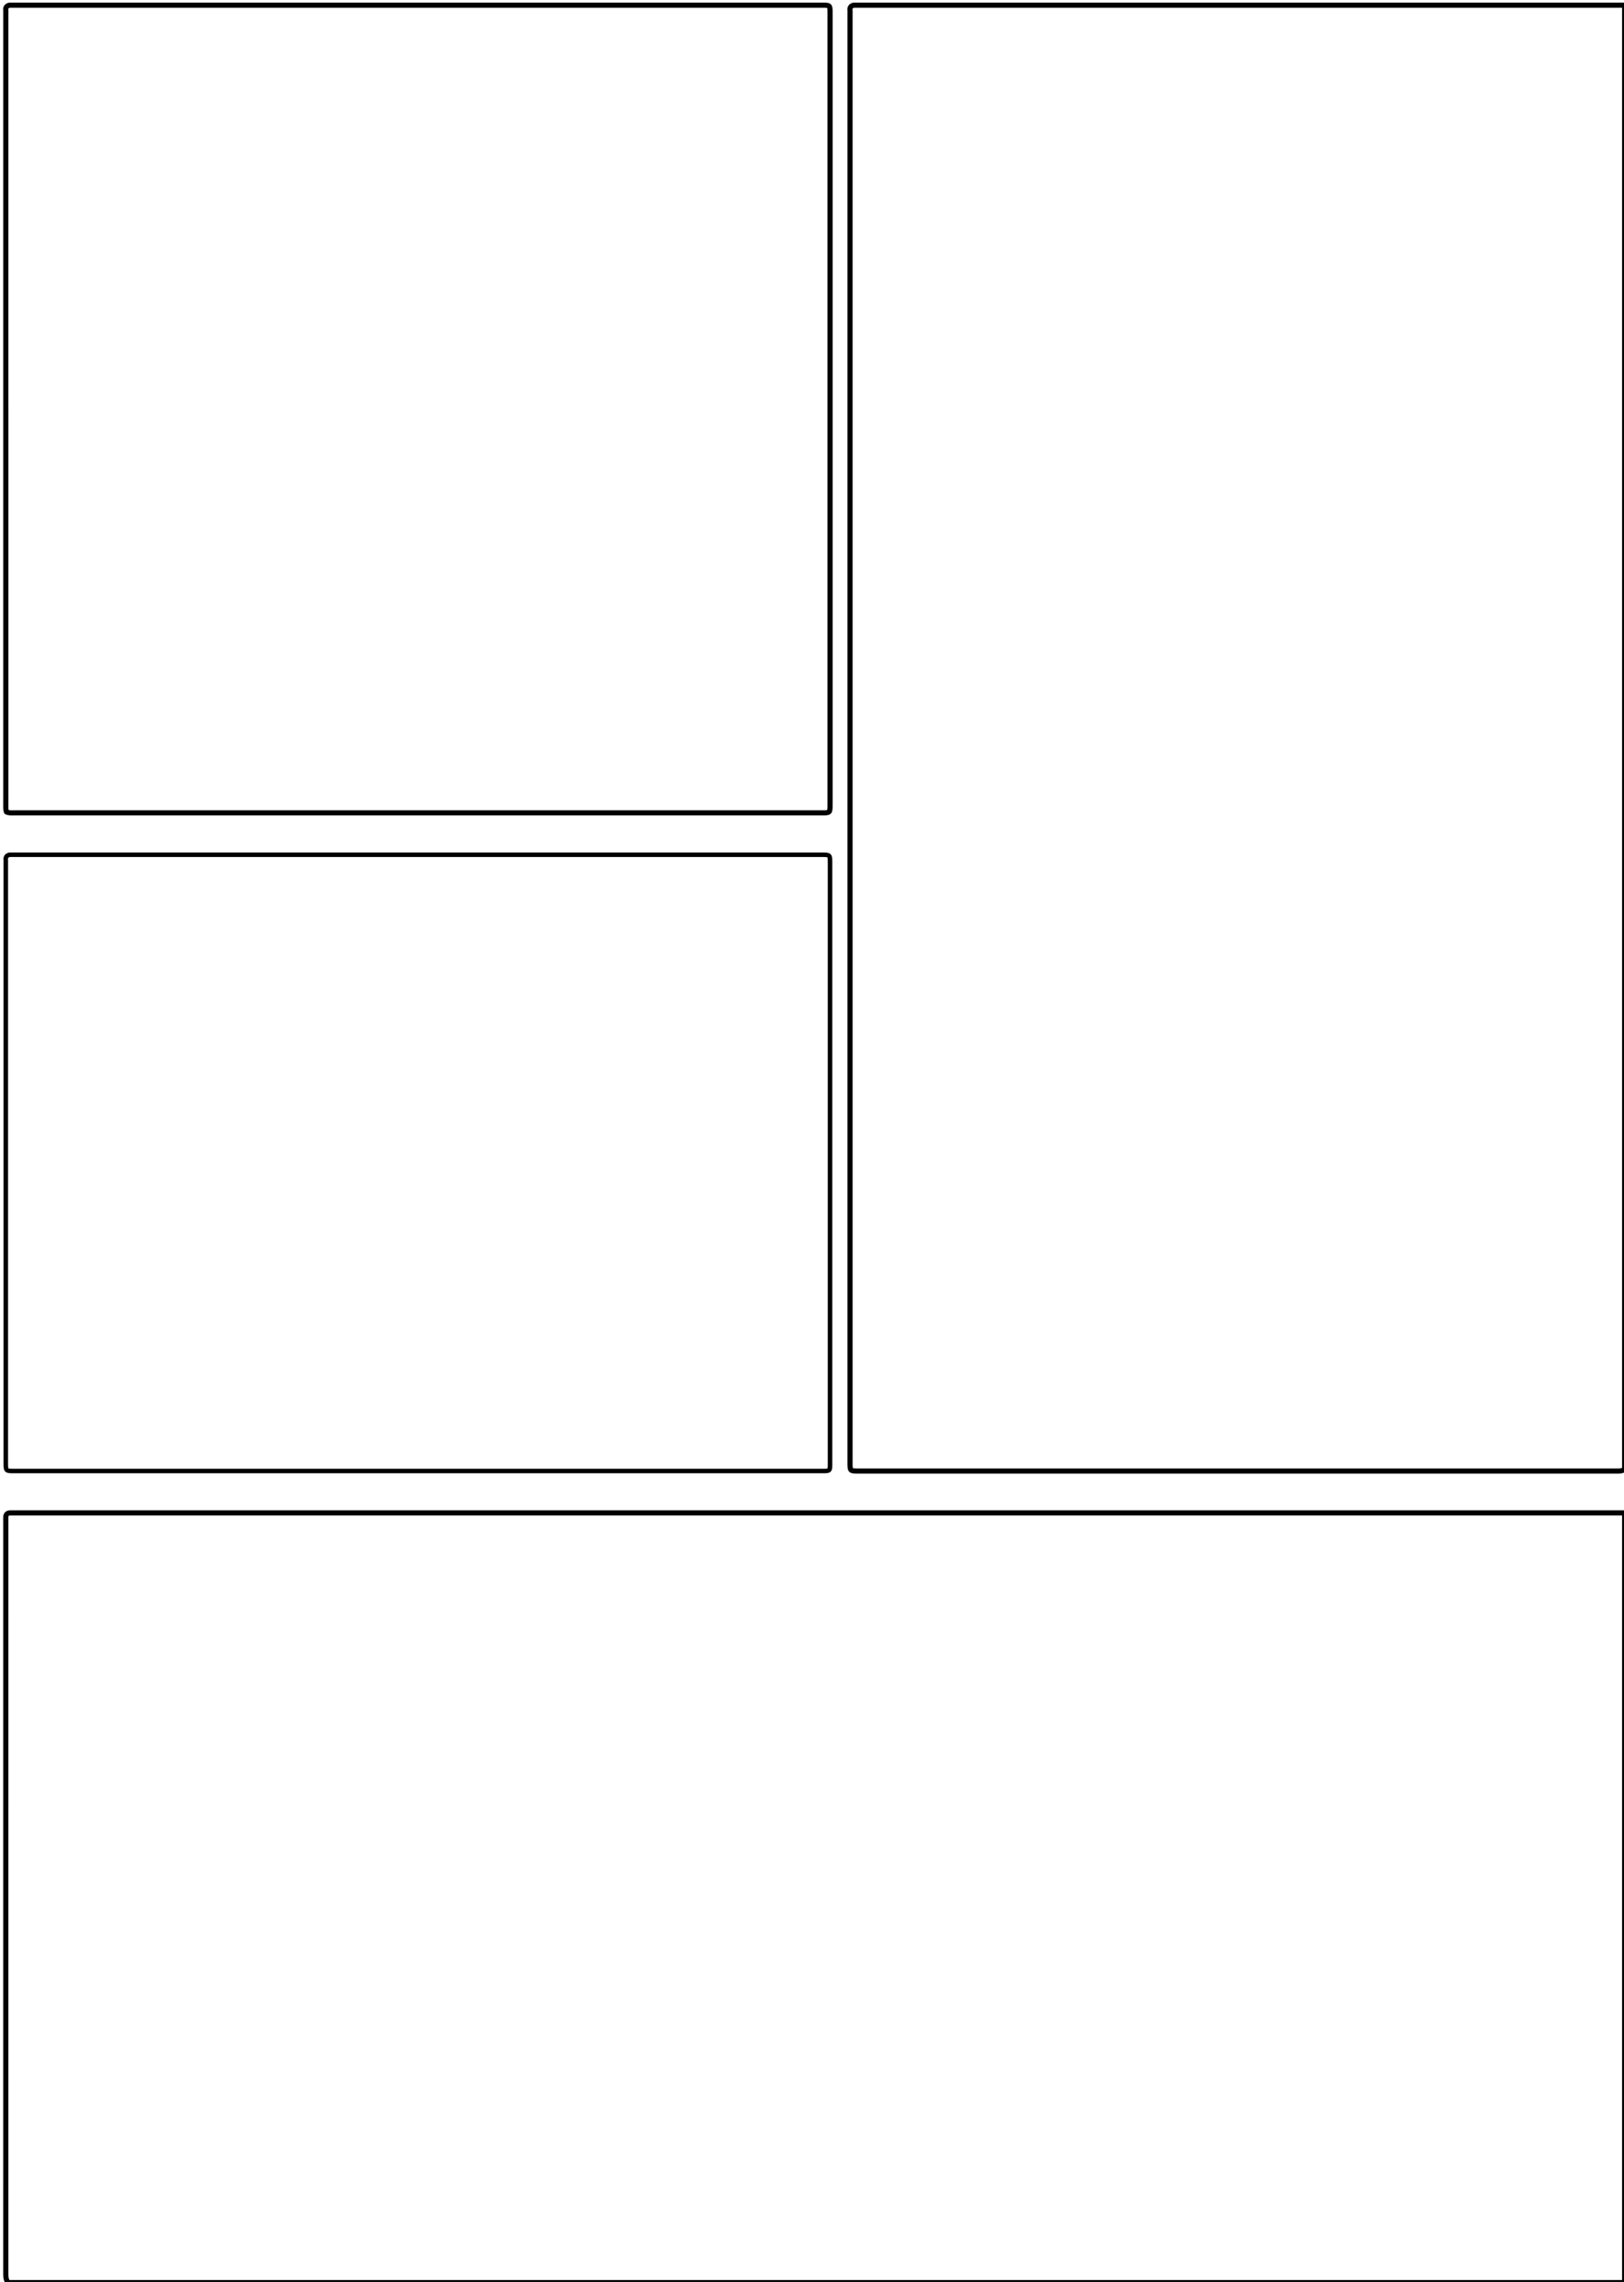 <svg version="1.1" id="Layer_1" xmlns="http://www.w3.org/2000/svg" xmlns:xlink="http://www.w3.org/1999/xlink" x="0px" y="0px"
	 width="100%" viewBox="0 0 2520 3540" enable-background="new 0 0 2520 3540" xml:space="preserve">
<path fill="none" opacity="1" stroke="#000000" stroke-linecap="round" stroke-linejoin="round" stroke-width="8"
	d="
M15,8 
	C10.656,8.909 8.36,11.299 8.966,16.004 
	C9.178,17.644 9,19.333 9,21 
	C9,429.667 8.999,838.333 9.009,1247 
	C9.009,1251.188 8.628,1255.417 9.964,1259.505 
	C14.154,1261.553 18.623,1260.985 23,1260.985 
	C440.333,1261.001 857.667,1261 1275,1261 
	C1287.982,1261 1287.998,1261 1287.998,1248 
	C1288,838.667 1288,429.333 1287.998,20 
	C1287.998,8 1287.984,8 1275,8 
	C855.333,8 435.667,8 16,8 
"/>
<path fill="none" opacity="1" stroke="#000000" stroke-linecap="round" stroke-linejoin="round" stroke-width="8"
	d="
M1325,8 
	C1320.656,8.909 1318.36,11.299 1318.966,16.004 
	C1319.178,17.644 1319,19.333 1319,21 
	C1319,770.333 1319,1519.667 1319,2269 
	C1319,2281.982 1319,2281.998 1332,2281.998 
	C1724,2282 2116,2281.999 2508,2282.007 
	C2512.445,2282.008 2516.939,2282.435 2521,2279.247 
	C2521,1523.333 2521,766.667 2521,8 
	C2122.669,8 1724.334,8 1326,8 
"/>
<path fill="none" opacity="1" stroke="#000000" stroke-linecap="round" stroke-linejoin="round" stroke-width="7"
	d="
M15,1326 
	C10.656,1326.909 8.36,1329.299 8.966,1334.004 
	C9.178,1335.644 9,1337.333 9,1339 
	C9,1649 9,1959 9,2269 
	C9,2281.982 9,2281.998 22,2281.998 
	C440,2282 858,2282 1276,2281.998 
	C1287.984,2281.998 1287.998,2281.984 1287.998,2270 
	C1288,1959.667 1288,1649.333 1288,1339 
	C1288,1326 1288,1326 1275,1326 
	C855.333,1326 435.667,1326 16,1326 
"/>
<path fill="none" opacity="1" stroke="#000000" stroke-linecap="round" stroke-linejoin="round" stroke-width="8"
	d="
M15,2347 
	C11.328,2347.328 9.24,2349.323 9.03,2353.002 
	C8.878,2355.66 9,2358.333 9,2361 
	C9,2749 9.003,3137 8.97,3525 
	C8.97,3530.565 8.807,3536.078 12.309,3541 
	C848.333,3541 1684.667,3541 2521,3541 
	C2521,3143.667 2521,2746.333 2521,2347 
	C1686.001,2347 851.001,2347 16,2347 
"/>
</svg>